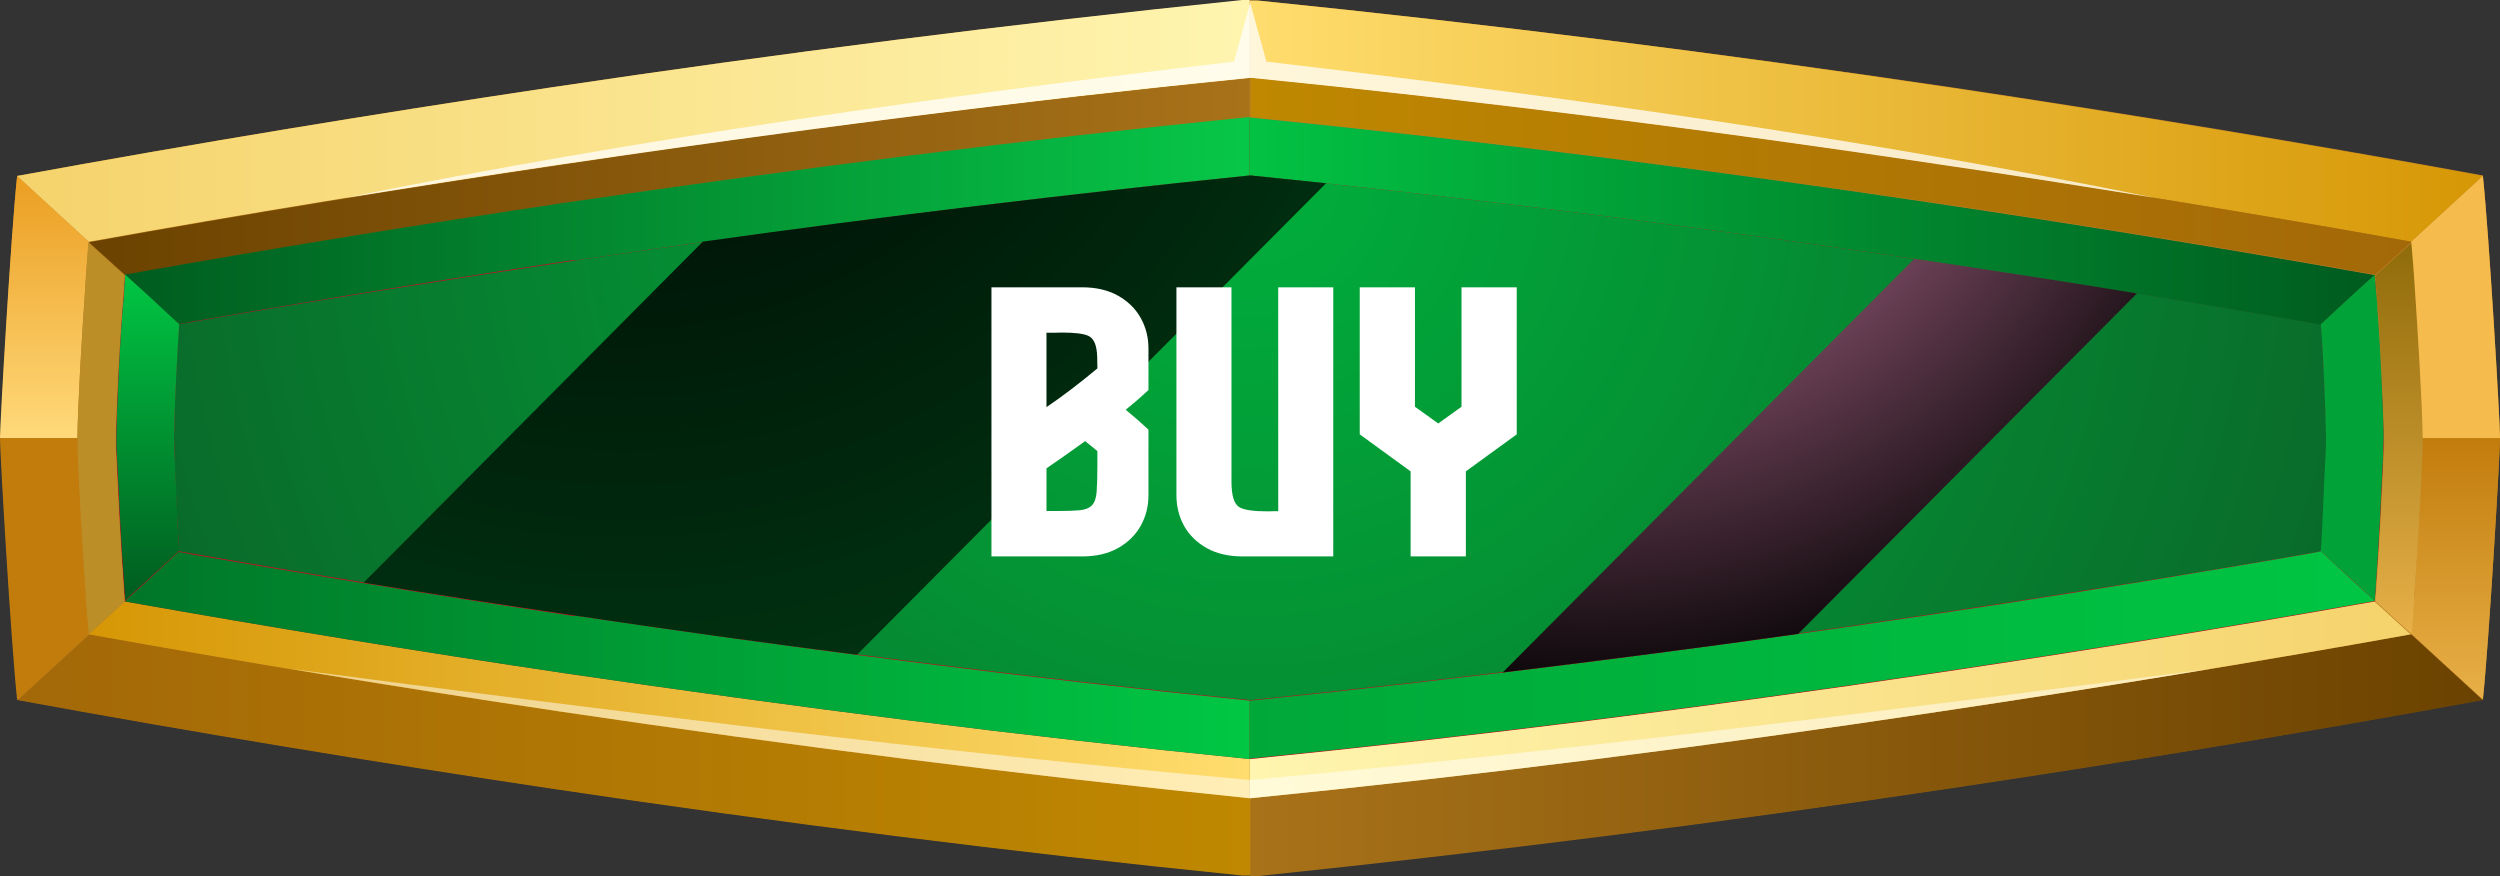 <svg width="117" height="41" viewBox="0 0 117 41" fill="none" xmlns="http://www.w3.org/2000/svg">
<rect x="0" y="0" width="117" height="41" fill="#333333" stroke="none"/>
<g clip-path="url(#clip0_374_3406)">
<path fill-rule="evenodd" clip-rule="evenodd" d="M0.803 8.234C9.068 6.72 17.382 5.351 25.696 4.105C36.489 2.492 47.307 1.124 58.149 0.025H58.513H58.878C69.72 1.124 80.537 2.492 91.306 4.081C99.62 5.327 107.934 6.695 116.199 8.21C116.491 10.971 117.001 19.718 117.001 20.476C117.001 21.233 116.491 29.981 116.199 32.742C107.934 34.257 99.62 35.625 91.306 36.871C80.537 38.483 69.72 39.852 58.878 40.951H58.513H58.149C47.307 39.852 36.489 38.483 25.72 36.871C17.406 35.625 9.093 34.257 0.828 32.742C0.536 29.981 0.025 21.233 0.025 20.476C0.025 19.718 0.512 10.995 0.803 8.234Z" fill="#BA7D24"/>
<path fill-rule="evenodd" clip-rule="evenodd" d="M111.142 28.148C111.142 27.904 111.191 27.659 111.191 27.415C111.337 25.582 111.531 22.382 111.556 20.549C111.531 18.692 111.313 15.467 111.191 13.634C111.191 13.39 111.142 13.146 111.142 12.901C104.287 11.68 97.383 10.556 90.48 9.529C79.856 7.941 69.185 6.597 58.489 5.522C47.793 6.597 37.121 7.966 26.498 9.529C19.594 10.556 12.715 11.68 5.835 12.901C5.835 13.146 5.787 13.39 5.787 13.634C5.641 15.467 5.446 18.668 5.422 20.525C5.446 22.382 5.665 25.607 5.787 27.439C5.787 27.684 5.835 27.928 5.835 28.172C12.69 29.394 19.594 30.518 26.498 31.544C37.121 33.133 47.793 34.476 58.489 35.551C69.185 34.476 79.856 33.108 90.48 31.544C97.383 30.518 104.263 29.394 111.142 28.172V28.148Z" fill="#CE0921"/>
<path fill-rule="evenodd" clip-rule="evenodd" d="M58.511 8.21C47.937 9.285 37.411 10.629 26.909 12.192C20.735 13.121 14.56 14.098 8.386 15.173C8.264 16.493 8.167 19.156 8.143 20.476C8.167 21.795 8.288 24.483 8.386 25.802C14.536 26.877 20.71 27.879 26.909 28.783C37.411 30.347 47.961 31.691 58.511 32.766C69.086 31.691 79.612 30.347 90.113 28.783C96.288 27.855 102.462 26.877 108.637 25.802C108.758 24.483 108.855 21.819 108.88 20.5C108.855 19.18 108.734 16.493 108.637 15.173C102.486 14.098 96.312 13.097 90.113 12.192C79.612 10.629 69.086 9.285 58.511 8.21Z" fill="url(#paint0_radial_374_3406)"/>
<path fill-rule="evenodd" clip-rule="evenodd" d="M3.622 20.476C3.646 18.667 3.865 15.296 3.987 13.463C4.035 12.754 4.084 12.021 4.157 11.313L0.802 8.234C0.51 10.995 0 19.742 0 20.5H3.622V20.476Z" fill="url(#paint1_linear_374_3406)"/>
<path fill-rule="evenodd" clip-rule="evenodd" d="M4.157 11.313C11.499 9.993 18.864 8.796 26.23 7.697C36.95 6.108 47.719 4.74 58.488 3.641V0H58.124C47.282 1.124 36.464 2.492 25.695 4.105C17.382 5.351 9.092 6.719 0.803 8.234L4.157 11.313Z" fill="url(#paint2_linear_374_3406)"/>
<path fill-rule="evenodd" clip-rule="evenodd" d="M58.513 3.641C69.306 4.716 80.05 6.084 90.771 7.697C98.136 8.796 105.502 9.994 112.844 11.313L116.198 8.234C107.933 6.72 99.619 5.351 91.306 4.105C80.512 2.492 69.695 1.124 58.853 0.025H58.488V3.641H58.513Z" fill="url(#paint3_linear_374_3406)"/>
<path fill-rule="evenodd" clip-rule="evenodd" d="M117.001 20.5H113.379C113.354 22.308 113.135 25.68 113.014 27.512C112.965 28.221 112.917 28.93 112.844 29.663L116.198 32.741C116.49 29.98 117.001 21.233 117.001 20.476V20.5Z" fill="url(#paint4_linear_374_3406)"/>
<path fill-rule="evenodd" clip-rule="evenodd" d="M112.843 29.687C105.501 31.007 98.136 32.204 90.77 33.303C80.05 34.892 69.281 36.26 58.512 37.359V41H58.876C69.718 39.876 80.536 38.508 91.305 36.895C99.618 35.649 107.932 34.281 116.197 32.766L112.843 29.687Z" fill="url(#paint5_linear_374_3406)"/>
<path fill-rule="evenodd" clip-rule="evenodd" d="M58.512 41V37.359C47.718 36.284 36.974 34.916 26.254 33.303C18.888 32.204 11.522 31.007 4.181 29.687L0.826 32.766C9.091 34.281 17.405 35.649 25.719 36.895C36.488 38.508 47.305 39.876 58.147 40.976H58.512V41Z" fill="url(#paint6_linear_374_3406)"/>
<path fill-rule="evenodd" clip-rule="evenodd" d="M26.496 9.505C37.12 7.917 47.791 6.573 58.487 5.498V3.665C47.694 4.74 36.949 6.108 26.229 7.721C18.863 8.821 11.498 10.018 4.156 11.337L5.858 12.877C12.713 11.655 19.617 10.531 26.521 9.505H26.496Z" fill="url(#paint7_linear_374_3406)"/>
<path fill-rule="evenodd" clip-rule="evenodd" d="M58.512 5.473C69.208 6.548 79.879 7.917 90.503 9.48C97.406 10.507 104.286 11.63 111.165 12.852L112.867 11.313C105.526 9.993 98.16 8.796 90.794 7.697C80.074 6.108 69.305 4.74 58.536 3.641V5.473H58.512Z" fill="url(#paint8_linear_374_3406)"/>
<path fill-rule="evenodd" clip-rule="evenodd" d="M111.288 14.489C111.409 16.053 111.555 18.961 111.579 20.524C111.579 20.793 111.579 21.062 111.555 21.355C111.482 22.919 111.336 25.851 111.215 27.415C111.215 27.659 111.166 27.904 111.166 28.148L111.312 28.27L112.868 29.687C112.916 29.125 112.965 28.539 112.989 27.977C112.989 27.83 112.989 27.684 113.014 27.561C113.135 25.9 113.33 22.699 113.378 21.038C113.378 20.867 113.378 20.695 113.378 20.549C113.354 18.936 113.184 15.858 113.062 14.221C113.062 13.976 113.014 13.756 113.014 13.512C113.014 13.463 113.014 13.439 113.014 13.39C112.965 12.706 112.916 12.046 112.868 11.362L111.166 12.901C111.166 13.146 111.215 13.39 111.215 13.634C111.215 13.927 111.263 14.221 111.288 14.514V14.489Z" fill="url(#paint9_linear_374_3406)"/>
<path fill-rule="evenodd" clip-rule="evenodd" d="M111.142 28.148C104.287 29.37 97.383 30.494 90.479 31.52C79.856 33.108 69.184 34.452 58.488 35.527V37.359C69.281 36.284 80.026 34.916 90.746 33.303C98.112 32.204 105.478 31.007 112.819 29.687L111.263 28.27L111.118 28.148H111.142Z" fill="url(#paint10_linear_374_3406)"/>
<path fill-rule="evenodd" clip-rule="evenodd" d="M58.511 35.527C47.816 34.452 37.144 33.084 26.521 31.52C19.617 30.494 12.737 29.37 5.858 28.148L5.712 28.27L4.156 29.687C11.498 31.007 18.863 32.204 26.229 33.303C36.949 34.892 47.718 36.26 58.487 37.359V35.527H58.511Z" fill="url(#paint11_linear_374_3406)"/>
<path fill-rule="evenodd" clip-rule="evenodd" d="M5.714 14.489C5.592 16.053 5.446 18.961 5.422 20.524C5.422 20.793 5.422 21.062 5.446 21.355C5.519 22.919 5.665 25.851 5.787 27.415C5.787 27.659 5.835 27.904 5.835 28.148L5.689 28.27L4.134 29.687C4.085 29.125 4.036 28.539 4.012 27.977C4.012 27.83 4.012 27.684 3.988 27.561C3.866 25.9 3.672 22.699 3.623 21.038C3.623 20.867 3.623 20.695 3.623 20.549C3.647 18.936 3.818 15.858 3.939 14.221C3.939 13.976 3.988 13.756 3.988 13.512C3.988 13.463 3.988 13.439 3.988 13.39C4.036 12.706 4.085 12.046 4.134 11.362L5.835 12.901C5.835 13.146 5.787 13.39 5.787 13.634C5.787 13.927 5.738 14.221 5.714 14.514V14.489Z" fill="url(#paint12_linear_374_3406)"/>
<g style="mix-blend-mode:screen" opacity="0.75">
<path fill-rule="evenodd" clip-rule="evenodd" d="M58.511 3.641C61.962 3.983 65.39 4.349 68.842 4.765C76.159 5.62 83.476 6.597 90.769 7.697C94.148 8.185 97.502 8.723 100.857 9.261C87.074 6.451 72.78 4.472 59.264 2.883C59.021 1.955 58.754 1.051 58.511 0.122C58.267 1.051 58 1.955 57.757 2.883C44.217 4.472 29.947 6.475 16.164 9.261C19.519 8.723 22.898 8.185 26.252 7.697C33.545 6.622 40.862 5.644 48.179 4.765C51.607 4.349 55.059 3.983 58.511 3.641Z" fill="white"/>
</g>
<path fill-rule="evenodd" clip-rule="evenodd" d="M26.886 12.193C37.387 10.629 47.913 9.285 58.488 8.21V5.473C47.792 6.548 37.12 7.917 26.497 9.48C19.593 10.507 12.713 11.63 5.834 12.852L6.831 13.756L8.07 14.905L8.362 15.173C8.581 15.124 8.8 15.1 8.994 15.051C10.04 14.88 11.085 14.685 12.13 14.514C17.041 13.683 21.951 12.901 26.861 12.168L26.886 12.193Z" fill="url(#paint13_linear_374_3406)"/>
<path fill-rule="evenodd" clip-rule="evenodd" d="M58.513 8.21C69.087 9.285 79.613 10.629 90.115 12.193C95.025 12.926 99.935 13.708 104.846 14.538C105.891 14.709 106.936 14.905 107.982 15.076C108.201 15.125 108.419 15.149 108.614 15.198L108.905 14.929L110.145 13.781L111.142 12.877C104.287 11.655 97.383 10.531 90.479 9.505C79.856 7.917 69.184 6.573 58.488 5.498V8.234L58.513 8.21Z" fill="url(#paint14_linear_374_3406)"/>
<path fill-rule="evenodd" clip-rule="evenodd" d="M8.144 20.476C8.168 19.156 8.289 16.493 8.387 15.174L8.095 14.905L6.855 13.756L5.859 12.852C5.859 13.097 5.81 13.341 5.81 13.585C5.81 13.879 5.761 14.172 5.737 14.465C5.615 16.004 5.47 18.912 5.445 20.451C5.445 20.744 5.445 21.038 5.47 21.306C5.543 22.87 5.688 25.802 5.81 27.366C5.81 27.61 5.859 27.855 5.859 28.099L8.387 25.778C8.314 24.898 8.241 22.65 8.192 21.771C8.168 21.331 8.144 20.867 8.144 20.427V20.476Z" fill="url(#paint15_linear_374_3406)"/>
<path fill-rule="evenodd" clip-rule="evenodd" d="M108.613 15.174C108.735 16.493 108.832 19.181 108.856 20.5C108.856 20.94 108.832 21.38 108.808 21.795C108.759 22.675 108.686 24.923 108.613 25.802L111.141 28.123C111.141 27.879 111.19 27.635 111.19 27.39C111.312 25.827 111.457 22.895 111.53 21.331C111.53 21.062 111.53 20.793 111.555 20.5C111.53 18.936 111.385 16.029 111.263 14.465C111.263 14.172 111.214 13.879 111.19 13.585C111.19 13.341 111.141 13.097 111.141 12.852L110.145 13.756L108.905 14.905L108.613 15.174Z" fill="#01A238"/>
<path fill-rule="evenodd" clip-rule="evenodd" d="M26.886 28.808C37.387 30.371 47.913 31.715 58.488 32.79V35.527C47.792 34.452 37.12 33.084 26.497 31.52C19.593 30.494 12.713 29.37 5.834 28.148L6.831 27.244L8.07 26.095L8.362 25.827C8.581 25.875 8.8 25.9 8.994 25.949C10.04 26.12 11.085 26.315 12.13 26.486C17.041 27.317 21.951 28.099 26.861 28.832L26.886 28.808Z" fill="url(#paint16_linear_374_3406)"/>
<path fill-rule="evenodd" clip-rule="evenodd" d="M58.513 32.79C69.087 31.715 79.613 30.371 90.115 28.808C95.025 28.075 99.935 27.293 104.846 26.462C105.891 26.291 106.936 26.096 107.982 25.924C108.201 25.875 108.419 25.851 108.614 25.802L108.905 26.071L110.145 27.219L111.142 28.123C104.287 29.345 97.383 30.469 90.479 31.495C79.856 33.084 69.184 34.427 58.488 35.502V32.766L58.513 32.79Z" fill="url(#paint17_linear_374_3406)"/>
<path fill-rule="evenodd" clip-rule="evenodd" d="M3.622 20.524C3.646 22.332 3.865 25.704 3.987 27.537C4.035 28.245 4.084 28.954 4.157 29.687L0.802 32.766C0.51 30.005 0 21.257 0 20.5H3.622V20.524Z" fill="url(#paint18_linear_374_3406)"/>
<path fill-rule="evenodd" clip-rule="evenodd" d="M113.379 20.476C113.354 18.667 113.135 15.296 113.014 13.463C112.965 12.754 112.917 12.021 112.844 11.313L116.198 8.234C116.49 10.995 117.001 19.742 117.001 20.5H113.379V20.476Z" fill="url(#paint19_linear_374_3406)"/>
<g style="mix-blend-mode:screen" opacity="0.5">
<path fill-rule="evenodd" clip-rule="evenodd" d="M58.512 36.504C43.586 35.16 28.612 33.279 13.565 31.3C17.794 32.008 22.024 32.668 26.254 33.303C36.974 34.892 47.743 36.26 58.512 37.359C69.305 36.284 80.05 34.916 90.77 33.303C95 32.668 99.23 32.008 103.46 31.3C88.412 33.255 73.438 35.136 58.512 36.504Z" fill="white"/>
</g>
<path style="mix-blend-mode:screen" fill-rule="evenodd" clip-rule="evenodd" d="M32.865 11.337L17.016 27.268C20.297 27.806 23.603 28.319 26.91 28.808C31.309 29.467 35.709 30.078 40.109 30.64L62.06 8.576C60.869 8.454 59.703 8.332 58.511 8.21C49.955 9.089 41.398 10.116 32.865 11.313V11.337Z" fill="url(#paint20_radial_374_3406)"/>
<path style="mix-blend-mode:screen" fill-rule="evenodd" clip-rule="evenodd" d="M89.579 12.119L70.326 31.471C74.945 30.909 79.539 30.322 84.158 29.663L100.008 13.732C96.726 13.194 93.42 12.681 90.114 12.192C89.944 12.168 89.749 12.144 89.579 12.119Z" fill="url(#paint21_radial_374_3406)"/>
<path d="M50.645 13.446C51.296 13.446 51.852 13.575 52.315 13.833C52.778 14.091 53.133 14.436 53.379 14.87C53.625 15.303 53.748 15.784 53.748 16.311V18.254C53.431 18.552 53.077 18.86 52.684 19.177C53.077 19.499 53.431 19.809 53.748 20.108V23.175C53.748 23.703 53.625 24.183 53.379 24.617C53.133 25.05 52.778 25.396 52.315 25.654C51.852 25.912 51.296 26.041 50.645 26.041H46.4V13.446H50.645ZM48.975 15.573V19.053C49.696 18.567 50.49 17.964 51.357 17.243V17.129L51.349 16.716C51.337 16.165 51.196 15.831 50.927 15.714C50.704 15.614 50.294 15.564 49.696 15.564C49.579 15.564 49.453 15.567 49.318 15.573H48.975ZM51.357 21.11C51.17 20.952 50.979 20.797 50.786 20.644C50.095 21.142 49.491 21.567 48.975 21.919V23.914H49.608C49.977 23.914 50.285 23.902 50.531 23.879C50.783 23.855 50.971 23.782 51.094 23.659C51.223 23.53 51.299 23.319 51.322 23.026C51.346 22.733 51.357 22.323 51.357 21.796V21.11ZM59.821 13.446H62.396V26.041H58.151C57.501 26.041 56.944 25.912 56.481 25.654C56.019 25.396 55.664 25.05 55.418 24.617C55.178 24.183 55.057 23.703 55.057 23.175V13.446H57.633V22.543C57.633 23.193 57.756 23.592 58.002 23.738C58.224 23.867 58.658 23.931 59.303 23.931C59.426 23.931 59.557 23.928 59.698 23.923H59.821V13.446ZM70.983 13.446V20.328L68.602 22.059V26.041H66.017V22.059L63.636 20.328V13.446H66.22V19.036L67.309 19.818L68.399 19.036V13.446H70.983Z" fill="white"/>
</g>
<defs>
<radialGradient id="paint0_radial_374_3406" cx="0" cy="0" r="1" gradientUnits="userSpaceOnUse" gradientTransform="translate(58.511 8.234) scale(56.3 56.589)">
<stop stop-color="#00AF3C"/>
<stop offset="1" stop-color="#0A6629"/>
</radialGradient>
<linearGradient id="paint1_linear_374_3406" x1="2.066" y1="20.5" x2="2.066" y2="8.234" gradientUnits="userSpaceOnUse">
<stop stop-color="#FFD97A"/>
<stop offset="1" stop-color="#EB9E21"/>
</linearGradient>
<linearGradient id="paint2_linear_374_3406" x1="0.803" y1="5.669" x2="58.513" y2="5.669" gradientUnits="userSpaceOnUse">
<stop stop-color="#F5D36C"/>
<stop offset="1" stop-color="#FFF5B0"/>
</linearGradient>
<linearGradient id="paint3_linear_374_3406" x1="58.513" y1="5.669" x2="116.198" y2="5.669" gradientUnits="userSpaceOnUse">
<stop stop-color="#FFDD6E"/>
<stop offset="1" stop-color="#D69705"/>
</linearGradient>
<linearGradient id="paint4_linear_374_3406" x1="114.934" y1="32.766" x2="114.934" y2="20.5" gradientUnits="userSpaceOnUse">
<stop stop-color="#E8B048"/>
<stop offset="1" stop-color="#C27C0C"/>
</linearGradient>
<linearGradient id="paint5_linear_374_3406" x1="58.512" y1="35.331" x2="116.197" y2="35.331" gradientUnits="userSpaceOnUse">
<stop stop-color="#A87219"/>
<stop offset="1" stop-color="#6B4200"/>
</linearGradient>
<linearGradient id="paint6_linear_374_3406" x1="0.802" y1="35.331" x2="58.512" y2="35.331" gradientUnits="userSpaceOnUse">
<stop stop-color="#A36808"/>
<stop offset="1" stop-color="#BF8800"/>
</linearGradient>
<linearGradient id="paint7_linear_374_3406" x1="4.156" y1="8.259" x2="58.511" y2="8.259" gradientUnits="userSpaceOnUse">
<stop stop-color="#6B4200"/>
<stop offset="1" stop-color="#A87219"/>
</linearGradient>
<linearGradient id="paint8_linear_374_3406" x1="58.512" y1="8.259" x2="112.843" y2="8.259" gradientUnits="userSpaceOnUse">
<stop stop-color="#BF8800"/>
<stop offset="1" stop-color="#A36808"/>
</linearGradient>
<linearGradient id="paint9_linear_374_3406" x1="112.26" y1="29.687" x2="112.26" y2="11.313" gradientUnits="userSpaceOnUse">
<stop stop-color="#E8B048"/>
<stop offset="1" stop-color="#8F6B09"/>
</linearGradient>
<linearGradient id="paint10_linear_374_3406" x1="58.513" y1="32.742" x2="112.844" y2="32.742" gradientUnits="userSpaceOnUse">
<stop stop-color="#FFF5B0"/>
<stop offset="1" stop-color="#F5D36C"/>
</linearGradient>
<linearGradient id="paint11_linear_374_3406" x1="4.156" y1="32.742" x2="58.511" y2="32.742" gradientUnits="userSpaceOnUse">
<stop stop-color="#D69705"/>
<stop offset="1" stop-color="#FFDD6E"/>
</linearGradient>
<linearGradient id="paint12_linear_374_3406" x1="4.741" y1="7.81521e-05" x2="4.741" y2="7.81521e-05" gradientUnits="userSpaceOnUse">
<stop stop-color="#E8B048"/>
<stop offset="1" stop-color="#8F6B09"/>
</linearGradient>
<linearGradient id="paint13_linear_374_3406" x1="5.858" y1="10.335" x2="58.512" y2="10.335" gradientUnits="userSpaceOnUse">
<stop stop-color="#005C1F"/>
<stop offset="1" stop-color="#07C748"/>
</linearGradient>
<linearGradient id="paint14_linear_374_3406" x1="58.513" y1="10.336" x2="111.142" y2="10.336" gradientUnits="userSpaceOnUse">
<stop stop-color="#02C243"/>
<stop offset="1" stop-color="#005B1F"/>
</linearGradient>
<linearGradient id="paint15_linear_374_3406" x1="6.904" y1="28.148" x2="6.904" y2="12.852" gradientUnits="userSpaceOnUse">
<stop stop-color="#005B1F"/>
<stop offset="1" stop-color="#00C643"/>
</linearGradient>
<linearGradient id="paint16_linear_374_3406" x1="5.858" y1="30.665" x2="58.512" y2="30.665" gradientUnits="userSpaceOnUse">
<stop stop-color="#007628"/>
<stop offset="1" stop-color="#00C744"/>
</linearGradient>
<linearGradient id="paint17_linear_374_3406" x1="58.513" y1="30.665" x2="111.142" y2="30.665" gradientUnits="userSpaceOnUse">
<stop stop-color="#00A839"/>
<stop offset="1" stop-color="#00C543"/>
</linearGradient>
<linearGradient id="paint18_linear_374_3406" x1="2.066" y1="2.29122e-06" x2="2.066" y2="20.5" gradientUnits="userSpaceOnUse">
<stop stop-color="#E8B048"/>
<stop offset="1" stop-color="#C27C0C"/>
</linearGradient>
<linearGradient id="paint19_linear_374_3406" x1="114.934" y1="-7.63862e-05" x2="114.934" y2="-7.63862e-05" gradientUnits="userSpaceOnUse">
<stop stop-color="#FFD97A"/>
<stop offset="1" stop-color="#EB9E21"/>
</linearGradient>
<radialGradient id="paint20_radial_374_3406" cx="0" cy="0" r="1" gradientUnits="userSpaceOnUse" gradientTransform="translate(29.195 -7.917) scale(41.471 41.684)">
<stop/>
<stop offset="1" stop-color="#003311"/>
</radialGradient>
<radialGradient id="paint21_radial_374_3406" cx="0" cy="0" r="1" gradientUnits="userSpaceOnUse" gradientTransform="translate(74.337 -1.491) scale(34.884 35.063)">
<stop stop-color="#FF99CC"/>
<stop offset="1"/>
</radialGradient>
<clipPath id="clip0_374_3406">
<rect width="117" height="41" fill="white"/>
</clipPath>
</defs>
</svg>
